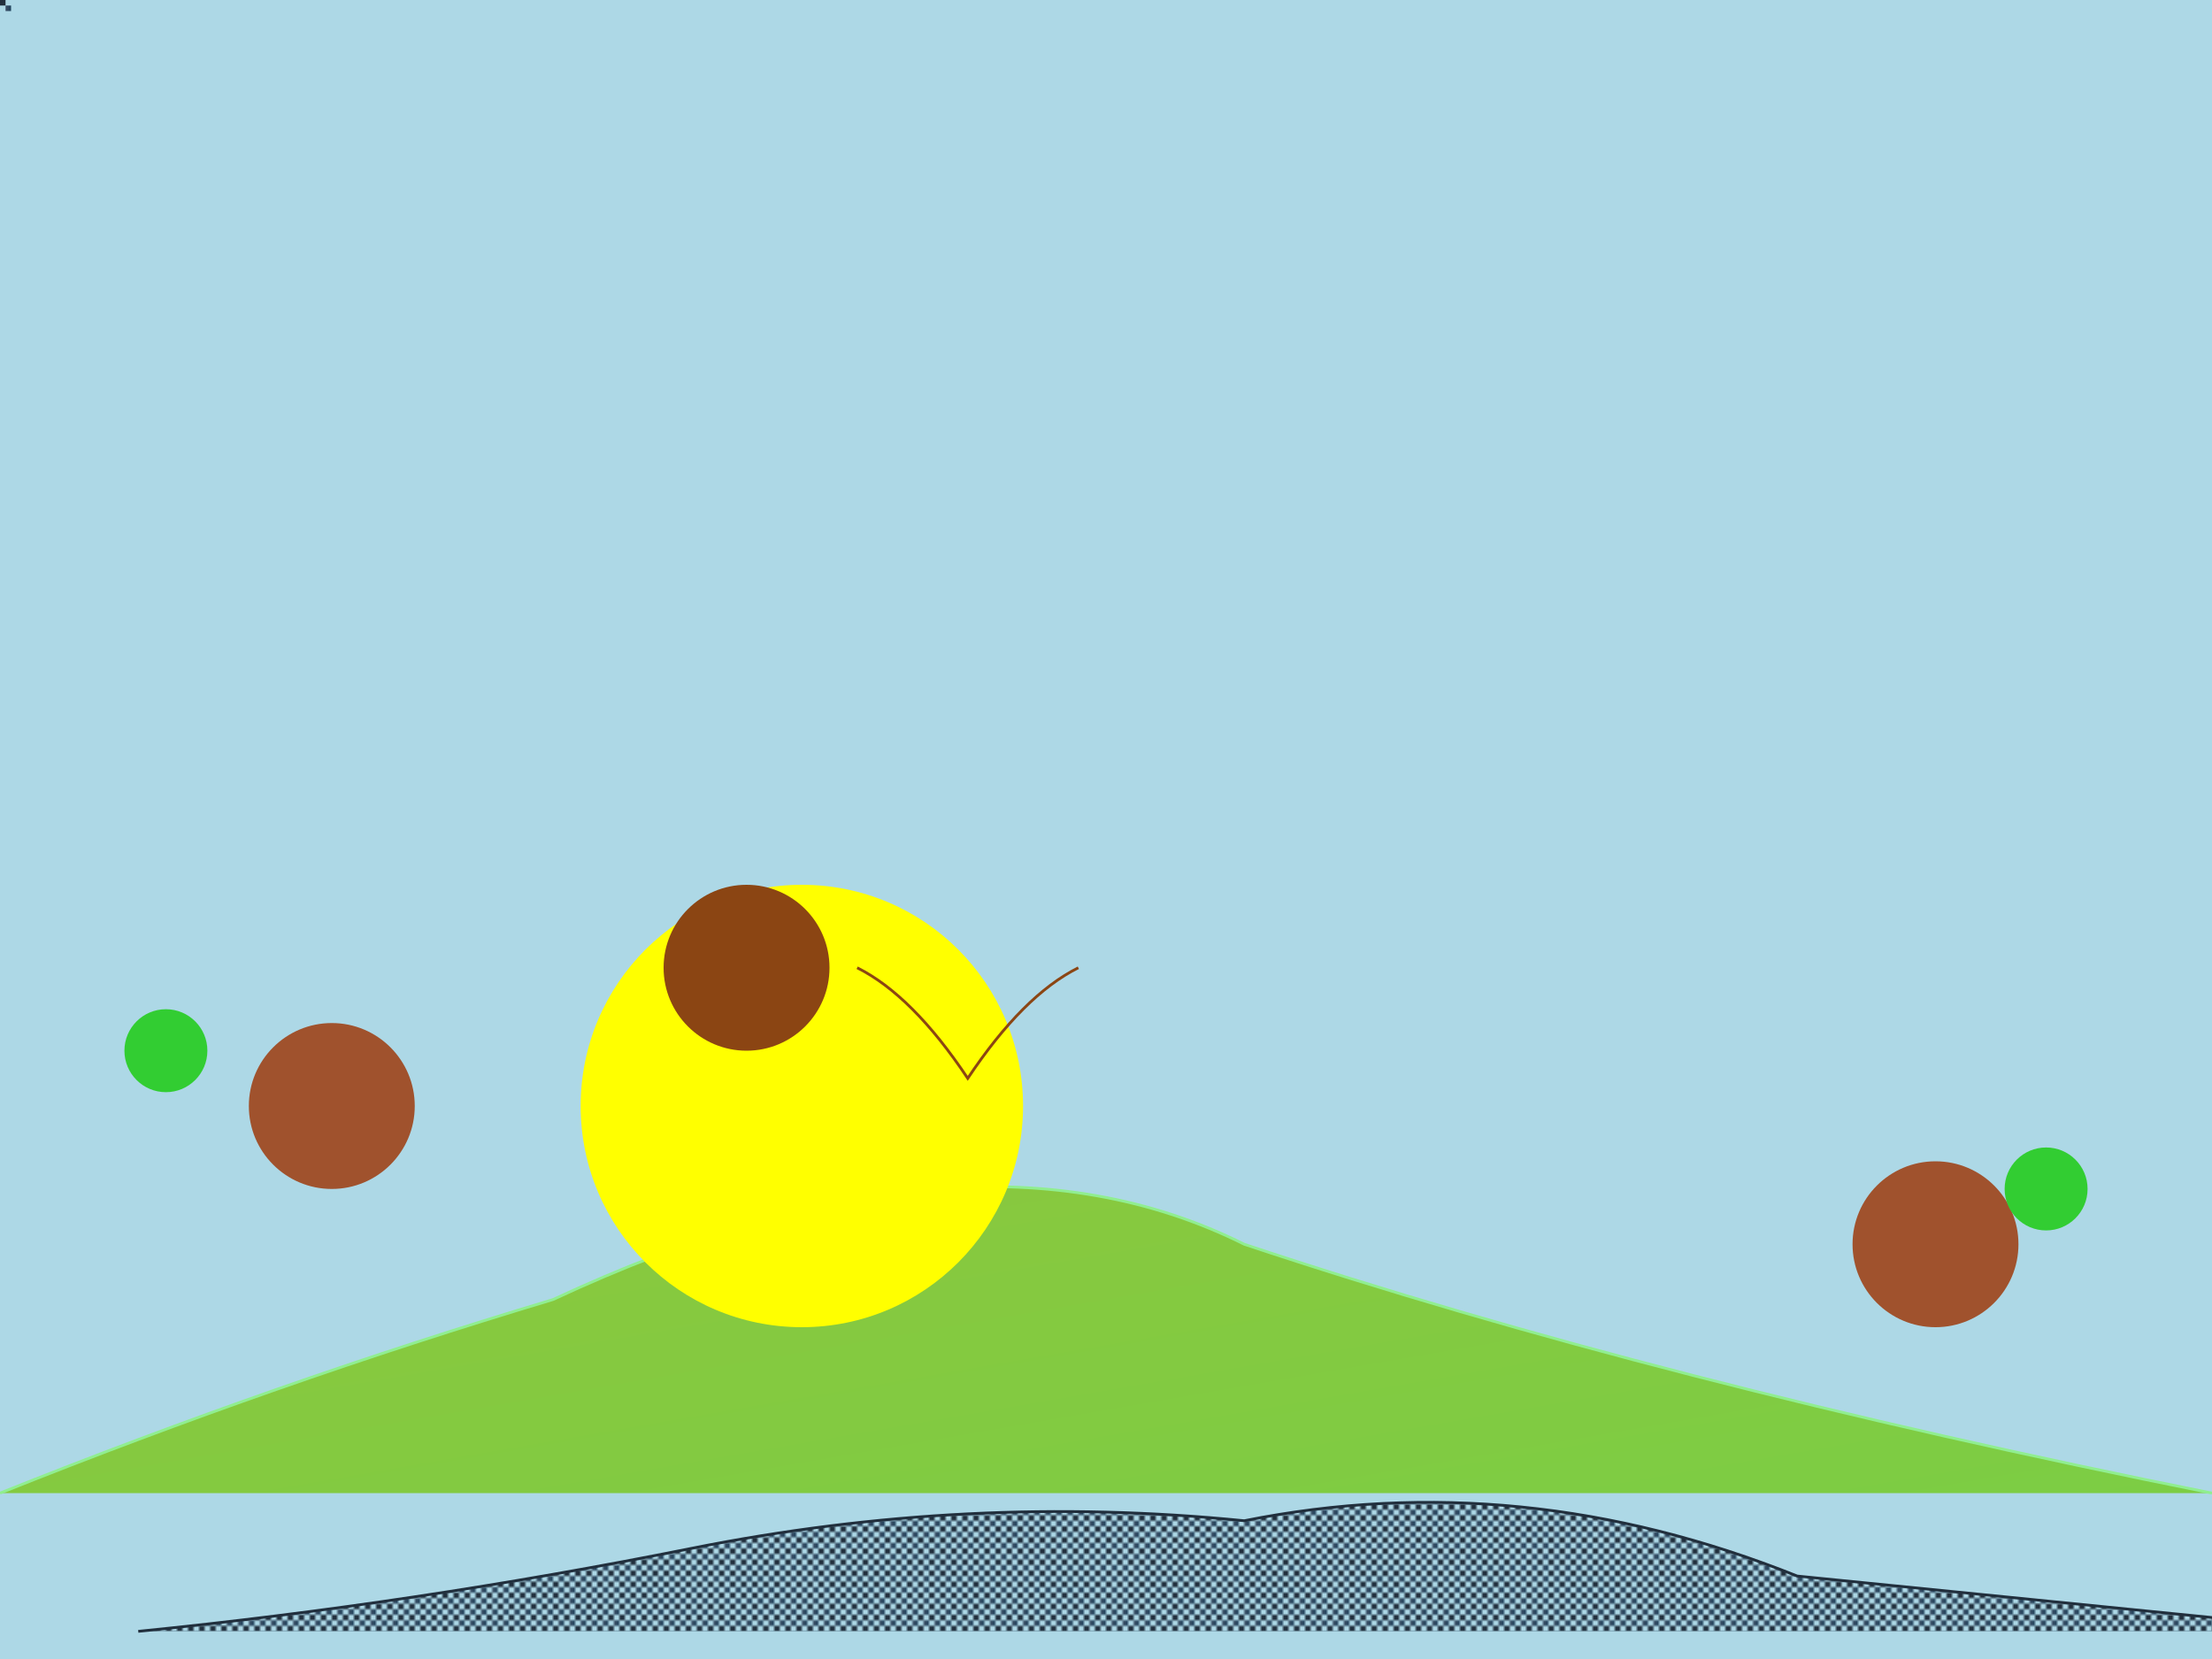 <svg width="800" height="600" xmlns="http://www.w3.org/2000/svg">

  <!-- Sky -->
  <rect x="0" y="0" width="800" height="600" fill="#ADD8E6"/>

  <!-- Hills -->
  <path d="M0,540 Q100,500 200,470 Q350,400 450,450 Q600,500 800,540" stroke="#90EE90" fill="url(#hillGradient)" />
  <linearGradient id="hillGradient" x1="0%" y1="0%" x2="100%" y2="100%">
    <stop offset="0%" style="stop-color:#8DC63C; stop-opacity:1" />
    <stop offset="100%" style="stop-color:#7CCD44; stop-opacity:1" />
  </linearGradient>

  <!-- River -->
  <path d="M50,590 Q150,580 250,560 Q350,540 450,550 Q550,530 650,570 Q750,580 850,590" stroke="#212F3D" fill="url(#riverPattern)" />
  <pattern id="riverPattern" patternUnits="userSpaceOnUse" width="4" height="4">
    <rect width="2" height="2" fill="#212F3D"/>
    <rect x="2" y="2" width="2" height="2" fill="url(#rippleGradient)"/>
  </pattern>
  <linearGradient id="rippleGradient" x1="0%" y1="50%" x2="100%" y2="50%">
    <stop offset="0%" style="stop-color:#3F5167; stop-opacity:1" />
    <stop offset="100%" style="stop-color:#1E415B; stop-opacity:1" />
  </linearGradient>

  <!-- Giraffe -->
  <circle cx="290" cy="400" r="80" fill="#FFFF00"/>
  <circle cx="270" cy="350" r="30" fill="#8B4513"/>
  <path d="M310,350 Q330,360 350,390 Q370,360 390,350" stroke="#8B4513" fill="transparent"/>

  <!-- Trees -->
  <circle cx="120" cy="400" r="30" fill="#A0522D"/>
  <circle cx="700" cy="450" r="30" fill="#A0522D"/>
  <circle cx="60" cy="380" r="15" fill="#32CD32"/>
  <circle cx="740" cy="430" r="15" fill="#32CD32"/>

</svg>